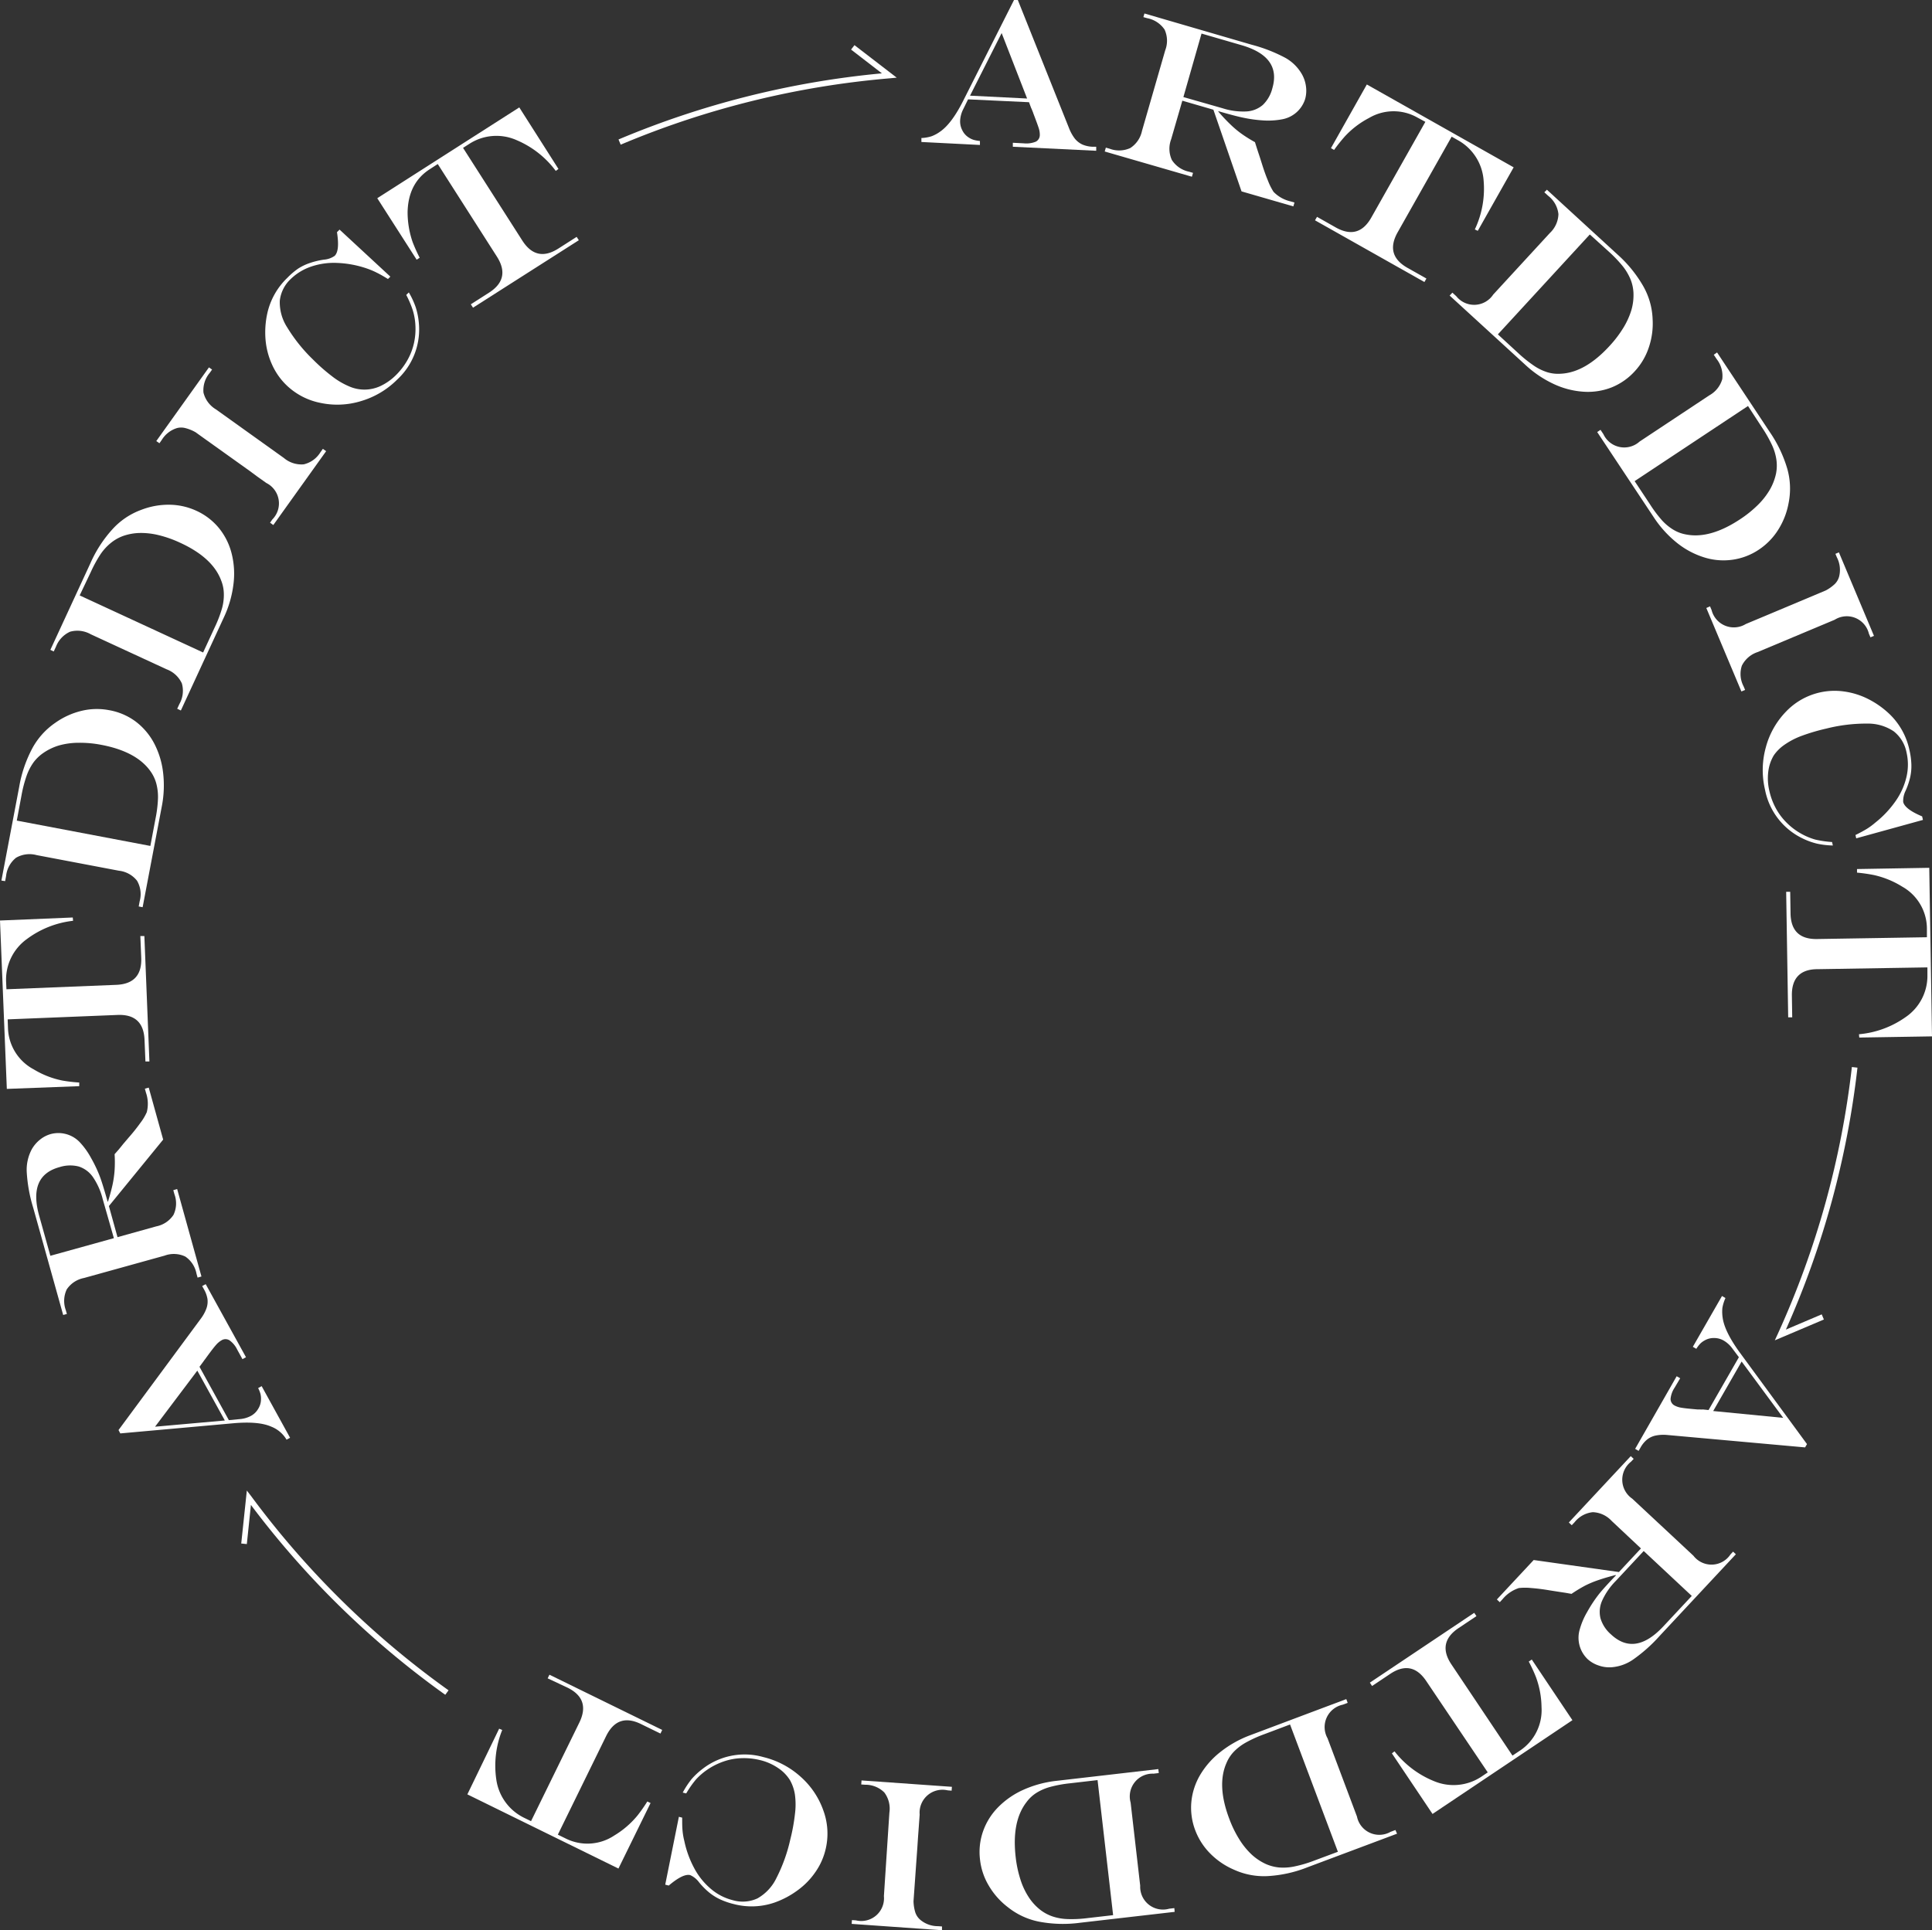 <svg xmlns="http://www.w3.org/2000/svg" viewBox="0 0 345.26 344.99"><rect x="0" y="0" width="345.26" height="344.99" fill="#333333" stroke="none"/><defs><style>.cls-1{fill:#fff;}</style></defs><g id="圖層_2" data-name="圖層 2"><g id="圖層_1-2" data-name="圖層 1"><path class="cls-1" d="M110.92,25.86l-.39-.93A159.3,159.3,0,0,1,157.6,13.11l-5.51-4.25.61-.79,7.55,5.81L159,14A157.94,157.94,0,0,0,110.92,25.86Z"/><path class="cls-1" d="M317.17,239.58l.54-1.17a158.06,158.06,0,0,0,13.23-47.68l1,.11a158.78,158.78,0,0,1-12.79,46.82l6.4-2.72.39.92Z"/><path class="cls-1" d="M79.57,302.94A158.85,158.85,0,0,1,44.84,269L44.11,276l-1-.1,1-9.47.77,1a157.85,157.85,0,0,0,35.28,34.71Z"/><path class="cls-1" d="M181.21,0l.68,0,9.19,23a7.64,7.64,0,0,0,1,1.78,3.81,3.81,0,0,0,1.34,1.05,5.08,5.08,0,0,0,1.81.4l.67,0,0,.72L181,26.23l0-.71,1.94.1a4.49,4.49,0,0,0,2.15-.29,1.33,1.33,0,0,0,.73-1.19,3.78,3.78,0,0,0-.2-1.26c-.16-.5-.5-1.41-1-2.73,0-.07-.08-.2-.14-.37s-.14-.35-.22-.51l-.37-1L173,17.76l-.92,1.87a5.07,5.07,0,0,0-.5,1.95,3.38,3.38,0,0,0,.38,1.69,3.16,3.16,0,0,0,1.16,1.31A3.55,3.55,0,0,0,174,25a6,6,0,0,0,1.12.2l0,.71-10.46-.53,0-.71a6.72,6.72,0,0,0,1.83-.32,6.47,6.47,0,0,0,1.54-.84c1.35-.94,2.72-2.76,4.09-5.48ZM179,5.91,173.35,17.1l10.2.51Z"/><path class="cls-1" d="M216.84,19.61,211.29,18l-2,6.9a4.8,4.8,0,0,0,.13,3.7,4.8,4.8,0,0,0,3.06,2.09l.72.21-.2.69-15.58-4.51.2-.69.67.19a4.8,4.8,0,0,0,3.7-.12,4.81,4.81,0,0,0,2.09-3.06L208.23,9a4.78,4.78,0,0,0-.11-3.71A4.84,4.84,0,0,0,205,3.25l-.67-.19.19-.65L223.7,8a27.72,27.72,0,0,1,6,2.34,7.79,7.79,0,0,1,3,3,6,6,0,0,1,.69,2.15,5.54,5.54,0,0,1-.15,2.2,5.3,5.3,0,0,1-4.2,3.65,13.39,13.39,0,0,1-3.23.19A24.64,24.64,0,0,1,222,21c-.95-.2-2.38-.58-4.28-1.13l0,.07a30.52,30.52,0,0,0,2.12,2.26,17.57,17.57,0,0,0,2,1.69,24.08,24.08,0,0,0,2.43,1.52l.33,1.05c.22.68.39,1.19.5,1.52s.23.73.37,1.16c.37,1.2.74,2.25,1.12,3.15a10.74,10.74,0,0,0,1,2A6.15,6.15,0,0,0,230.64,36l.69.2-.2.69-9.26-2.68Zm-5.36-2.26,7,2a12.06,12.06,0,0,0,4.27.57,4.89,4.89,0,0,0,2.92-1.16,6.2,6.2,0,0,0,1.71-3q1.64-5.62-5.53-7.69l-7.13-2.07Z"/><path class="cls-1" d="M244.26,15.1,270.5,29.91l-6.41,11.35-.53-.25a17,17,0,0,0,1.57-8.77,8.94,8.94,0,0,0-4.54-7.15l-1.17-.66-9.65,17.09c-1.53,2.72-.94,4.83,1.76,6.36l3.38,1.91-.36.62L235,39.38l.36-.62,3.34,1.89q4.08,2.3,6.37-1.78l9.65-17.09L253.28,21a8.63,8.63,0,0,0-8.61.08,15.88,15.88,0,0,0-4.36,3.33,30.39,30.39,0,0,0-1.9,2.39l-.56-.32Z"/><path class="cls-1" d="M276.44,33.91,289,45.44a22.88,22.88,0,0,1,4.64,5.68A12.85,12.85,0,0,1,295.33,57a13.3,13.3,0,0,1-.67,5.08,11.64,11.64,0,0,1-2.48,4.24A11.3,11.3,0,0,1,288,69.25a11.64,11.64,0,0,1-5,.77,14.82,14.82,0,0,1-5.34-1.38,19.62,19.62,0,0,1-5.1-3.45L259.06,52.83l.49-.52.69.63a4.08,4.08,0,0,0,6.6-.28l10.12-11a4.83,4.83,0,0,0,1.54-3.38A4.78,4.78,0,0,0,276.67,35l-.69-.63Zm7.67,8L267.68,59.77l3.65,3.36a23.72,23.72,0,0,0,2.81,2.25,9.07,9.07,0,0,0,2.42,1.17,6.68,6.68,0,0,0,2.39.25q4.35-.22,8.72-5a20.32,20.32,0,0,0,2.43-3.2,13.61,13.61,0,0,0,1.44-3.18,9.6,9.6,0,0,0,.37-3.08,7.39,7.39,0,0,0-.53-2.42A9.85,9.85,0,0,0,290,47.59,23.53,23.53,0,0,0,287.53,45Z"/><path class="cls-1" d="M306.85,63l9.41,14.21a23.13,23.13,0,0,1,3.15,6.62,13.1,13.1,0,0,1,.22,6.11,13.38,13.38,0,0,1-1.87,4.78,11.76,11.76,0,0,1-3.43,3.52,11.26,11.26,0,0,1-4.79,1.82,11.49,11.49,0,0,1-5.06-.45A14.81,14.81,0,0,1,299.64,97a19.68,19.68,0,0,1-4.13-4.58L285.43,77.23l.59-.4.52.78A4.1,4.1,0,0,0,293,78.93l12.46-8.26a4.85,4.85,0,0,0,2.32-2.9,4.84,4.84,0,0,0-1-3.58l-.52-.78Zm5.53,9.57L292.12,86l2.74,4.14A23.11,23.11,0,0,0,297,93a9.1,9.1,0,0,0,2.08,1.71,6.58,6.58,0,0,0,2.25.83q4.28.83,9.66-2.74a20.52,20.52,0,0,0,3.13-2.52,13.13,13.13,0,0,0,2.16-2.75,9.93,9.93,0,0,0,1.11-2.89,7.44,7.44,0,0,0,.06-2.49,9.42,9.42,0,0,0-.79-2.61,23.29,23.29,0,0,0-1.76-3.1Z"/><path class="cls-1" d="M305.59,108.38l.28.66a4.1,4.1,0,0,0,6.12,2.5l1.79-.75,1.53-.64,2.19-.92,8.8-3.7a7.47,7.47,0,0,0,1.61-1.16,3,3,0,0,0,.75-1.3,4.9,4.9,0,0,0-.39-3.43L328,99l.62-.27,6.27,14.93-.63.26-.28-.66a4.06,4.06,0,0,0-6.11-2.48l-13.78,5.78a4.82,4.82,0,0,0-2.81,2.43,4.74,4.74,0,0,0,.3,3.67l.28.66-.66.28-6.27-14.92Z"/><path class="cls-1" d="M327.4,150.51l.14.62a14.57,14.57,0,0,1-2.87-.34,12.45,12.45,0,0,1-2.53-.92,12.21,12.21,0,0,1-6.72-8.71,15.23,15.23,0,0,1,.14-7.56,14.52,14.52,0,0,1,3.59-6.38,12,12,0,0,1,10.38-3.62,13.65,13.65,0,0,1,4.35,1.36,15.78,15.78,0,0,1,3.85,2.74,12.47,12.47,0,0,1,3.5,6.38,13.25,13.25,0,0,1,.34,2.5,9.15,9.15,0,0,1-.21,2.35,12.81,12.81,0,0,1-.82,2.42,4.14,4.14,0,0,0-.43,2q.3,1.28,3.39,2.58l.14.63-11.92,3.29-.14-.59c.83-.41,1.49-.77,2-1.08a12.23,12.23,0,0,0,1.55-1.14,18.13,18.13,0,0,0,3.67-3.91,12.44,12.44,0,0,0,1.91-4.31,9.65,9.65,0,0,0,0-4.31,6.33,6.33,0,0,0-2.28-3.78,8.23,8.23,0,0,0-4.69-1.39,29.12,29.12,0,0,0-7.36.89,35.46,35.46,0,0,0-4.38,1.29,13.54,13.54,0,0,0-3.08,1.59A7.43,7.43,0,0,0,317,135a7.34,7.34,0,0,0-1,2.95,9.63,9.63,0,0,0,.2,3.44,11.88,11.88,0,0,0,1.16,3.1,10.91,10.91,0,0,0,1.94,2.58,11.8,11.8,0,0,0,2.67,2,11.65,11.65,0,0,0,2.42,1A18.55,18.55,0,0,0,327.4,150.51Z"/><path class="cls-1" d="M344.77,155.12l.49,30.13-13,.21-.05-.59a17,17,0,0,0,8.36-3.08,8.91,8.91,0,0,0,3.87-7.53l0-1.34-19.63.32c-3.11,0-4.64,1.62-4.59,4.73l.06,3.88h-.72l-.36-22.44h.72l.06,3.84q.07,4.68,4.75,4.6l19.62-.32,0-1.65a8.64,8.64,0,0,0-4.42-7.4,16.15,16.15,0,0,0-5.07-2.07,28.83,28.83,0,0,0-3-.43v-.64Z"/><path class="cls-1" d="M322.92,258.13l-.34.59-24.64-2.22a7.08,7.08,0,0,0-2.05.1,3.64,3.64,0,0,0-1.55.72,4.91,4.91,0,0,0-1.17,1.43l-.34.59-.62-.36L299.63,246l.63.36-1,1.69a4.34,4.34,0,0,0-.72,2,1.33,1.33,0,0,0,.73,1.19,3.8,3.8,0,0,0,1.22.39c.51.09,1.48.19,2.89.31l.4,0a5.28,5.28,0,0,0,.55,0l1,.1,5.42-9.44-1.25-1.67a5,5,0,0,0-1.51-1.33,3.33,3.33,0,0,0-1.68-.43,3.22,3.22,0,0,0-1.7.44,3.43,3.43,0,0,0-.78.58,6.16,6.16,0,0,0-.69.91l-.62-.36,5.21-9.08.62.36a7.35,7.35,0,0,0-.55,1.77,7.15,7.15,0,0,0,.05,1.76q.34,2.44,3,6.13Zm-4.25-4.69-7.43-10.07-5.08,8.85Z"/><path class="cls-1" d="M289.31,281l3.94-4.22L288,271.85a4.82,4.82,0,0,0-3.36-1.55,4.77,4.77,0,0,0-3.24,1.78l-.52.55-.52-.49,11.07-11.86.52.49-.48.51a4.1,4.1,0,0,0,.23,6.61l10.93,10.2a4.07,4.07,0,0,0,6.61-.23l.47-.51.5.47-13.59,14.56a27.55,27.55,0,0,1-4.8,4.28,7.78,7.78,0,0,1-4,1.37,5.8,5.8,0,0,1-2.23-.36,5.39,5.39,0,0,1-1.89-1.12,5.29,5.29,0,0,1-1.36-5.4,12.92,12.92,0,0,1,1.29-3,24.39,24.39,0,0,1,2.15-3.25q.92-1.14,3-3.31l-.06-.06c-1.13.29-2.13.58-3,.88a18.14,18.14,0,0,0-2.42,1,25.27,25.27,0,0,0-2.46,1.49l-1.08-.19-1.58-.24-1.21-.19c-1.23-.21-2.34-.35-3.32-.42a10.4,10.4,0,0,0-2.22,0,6.33,6.33,0,0,0-2.92,2l-.49.53-.52-.49,6.58-7.05Zm4.43-3.76-5,5.36a12.06,12.06,0,0,0-2.44,3.54,4.87,4.87,0,0,0-.28,3.14,6.15,6.15,0,0,0,1.88,2.87q4.27,4,9.36-1.45l5.07-5.43Z"/><path class="cls-1" d="M281,307.48l-25,16.76-7.26-10.83.47-.36a17.08,17.08,0,0,0,7.12,5.35,9,9,0,0,0,8.43-.84l1.11-.75L254.89,300.5q-2.59-3.88-6.46-1.29l-3.23,2.16-.4-.6,18.65-12.48.4.59-3.2,2.14c-2.58,1.73-3,3.9-1.28,6.48l10.92,16.31,1.38-.92a8.68,8.68,0,0,0,3.81-7.73,16,16,0,0,0-1-5.39,27.24,27.24,0,0,0-1.28-2.77l.54-.36Z"/><path class="cls-1" d="M249.66,327.77l-16,6a22.74,22.74,0,0,1-7.15,1.58,12.92,12.92,0,0,1-6-1.15,13.35,13.35,0,0,1-4.24-2.89,11.81,11.81,0,0,1-2.66-4.12,11.33,11.33,0,0,1-.71-5.08,11.69,11.69,0,0,1,1.57-4.84,14.86,14.86,0,0,1,3.65-4.13,19.63,19.63,0,0,1,5.37-3l17.1-6.43.25.67-.88.33a4.09,4.09,0,0,0-2.72,6l5.26,14a4.07,4.07,0,0,0,6,2.73l.87-.33ZM239.09,331l-8.55-22.75L225.89,310a22.43,22.43,0,0,0-3.27,1.49,9.22,9.22,0,0,0-2.14,1.64,6.61,6.61,0,0,0-1.3,2q-1.77,4,.51,10a19.84,19.84,0,0,0,1.76,3.61,13.41,13.41,0,0,0,2.19,2.72,9.73,9.73,0,0,0,2.58,1.73,7.66,7.66,0,0,0,2.4.62,9.6,9.6,0,0,0,2.72-.19,22.39,22.39,0,0,0,3.41-1Z"/><path class="cls-1" d="M209.92,341.74,193,343.69a22.86,22.86,0,0,1-7.33-.2,12.93,12.93,0,0,1-5.54-2.57,13.33,13.33,0,0,1-3.41-3.83,11.54,11.54,0,0,1-1.58-4.65,11.18,11.18,0,0,1,.54-5.1,11.58,11.58,0,0,1,2.7-4.31,14.77,14.77,0,0,1,4.53-3.12,19.68,19.68,0,0,1,6-1.6L207,316.22l.08.71-.93.11a4.07,4.07,0,0,0-4.1,5.17l1.71,14.86a4.07,4.07,0,0,0,5.17,4.11l.93-.11Zm-11,.59-2.78-24.14-4.93.57a22.88,22.88,0,0,0-3.54.65,9.2,9.2,0,0,0-2.47,1.07,6.52,6.52,0,0,0-1.75,1.64q-2.68,3.44-1.94,9.85a20.55,20.55,0,0,0,.83,3.93,12.74,12.74,0,0,0,1.47,3.17,9.36,9.36,0,0,0,2.08,2.3,7.56,7.56,0,0,0,2.18,1.18,9.41,9.41,0,0,0,2.68.48,21.94,21.94,0,0,0,3.56-.17Z"/><path class="cls-1" d="M170.06,320.08l-.71-.06a4.09,4.09,0,0,0-5,4.34c-.05.72-.1,1.37-.14,1.94s-.08,1.13-.12,1.65-.09,1.32-.16,2.37c-.31,4.3-.53,7.48-.68,9.52a7.59,7.59,0,0,0,.32,2,3,3,0,0,0,.82,1.26,4.87,4.87,0,0,0,3.24,1.2l.71.05,0,.68-16.14-1.14.05-.68.71.05a4.06,4.06,0,0,0,5-4.33L158.94,324a4.8,4.8,0,0,0-.9-3.59,4.74,4.74,0,0,0-3.41-1.39l-.72-.05.05-.72,16.15,1.14Z"/><path class="cls-1" d="M122.63,320.57l-.62-.15A15.47,15.47,0,0,1,123.6,318a13.17,13.17,0,0,1,2-1.85,12.24,12.24,0,0,1,10.8-2.08,15.34,15.34,0,0,1,6.69,3.53,14.5,14.5,0,0,1,4.07,6.08,12,12,0,0,1,.35,7,11.77,11.77,0,0,1-1.78,3.93,13.32,13.32,0,0,1-3.18,3.27,15.73,15.73,0,0,1-4.17,2.21,12.55,12.55,0,0,1-7.28.25,13.06,13.06,0,0,1-2.38-.82,9.49,9.49,0,0,1-2-1.25,12.94,12.94,0,0,1-1.8-1.82,4,4,0,0,0-1.58-1.28c-.85-.2-2.12.42-3.83,1.87l-.63-.16,2.44-12.13.59.15c0,.92,0,1.67.06,2.27a11.67,11.67,0,0,0,.32,1.89,18.13,18.13,0,0,0,1.84,5,12.49,12.49,0,0,0,3,3.65,9.6,9.6,0,0,0,3.84,1.95,6.27,6.27,0,0,0,4.4-.33,8.28,8.28,0,0,0,3.35-3.57,29.07,29.07,0,0,0,2.52-7,33.57,33.57,0,0,0,.82-4.49,13.23,13.23,0,0,0,0-3.47,7.64,7.64,0,0,0-.87-2.57A7.07,7.07,0,0,0,139,316a9.58,9.58,0,0,0-3.15-1.38,12,12,0,0,0-3.3-.35,10.74,10.74,0,0,0-3.17.57,12.08,12.08,0,0,0-3,1.5,11.57,11.57,0,0,0-2,1.73A17.74,17.74,0,0,0,122.63,320.57Z"/><path class="cls-1" d="M110.52,334l-27-13.26L89.2,309l.55.23a17.09,17.09,0,0,0-1.06,8.84,9,9,0,0,0,5,6.87l1.21.59,8.63-17.62q2.05-4.2-2.12-6.25L97.87,300l.32-.65,20.15,9.87-.31.65-3.46-1.69q-4.18-2.06-6.25,2.14l-8.63,17.62,1.49.73a8.66,8.66,0,0,0,8.6-.58,16.06,16.06,0,0,0,4.15-3.58,27.51,27.51,0,0,0,1.75-2.5l.58.28Z"/><path class="cls-1" d="M21.5,256.22l-.32-.6,14.7-19.9a7.16,7.16,0,0,0,1-1.81,3.7,3.7,0,0,0,.2-1.69,5.09,5.09,0,0,0-.62-1.74l-.33-.6.63-.34,7.2,13.06-.63.35-.94-1.71A4.37,4.37,0,0,0,41,239.57a1.35,1.35,0,0,0-1.4,0,3.88,3.88,0,0,0-1,.84c-.35.39-.94,1.16-1.78,2.31a2.34,2.34,0,0,1-.24.32l-.32.45-.61.82,5.25,9.54,2.07-.2a5,5,0,0,0,1.92-.59,3.29,3.29,0,0,0,1.24-1.22,3.19,3.19,0,0,0,.51-1.67,3.55,3.55,0,0,0-.09-1,5.12,5.12,0,0,0-.42-1.05l.63-.35L51.84,257l-.63.34A5.51,5.51,0,0,0,48.45,255q-2.27-1-6.81-.59Zm6.21-1.2,12.47-1.11L35.26,245Z"/><path class="cls-1" d="M19.46,215.58,21,221.14l6.93-1.93A4.78,4.78,0,0,0,31,217.16a4.74,4.74,0,0,0,.17-3.7l-.2-.72.69-.2L36,228.17l-.69.2-.19-.68a4.78,4.78,0,0,0-2-3.08,4.77,4.77,0,0,0-3.7-.17l-14.41,4a4.79,4.79,0,0,0-3.09,2.05,4.82,4.82,0,0,0-.16,3.7l.19.68-.66.18L5.93,215.87a27,27,0,0,1-1.15-6.33,7.79,7.79,0,0,1,.91-4.13,6,6,0,0,1,1.47-1.71,5.34,5.34,0,0,1,1.95-1,5.28,5.28,0,0,1,5.31,1.65A13.27,13.27,0,0,1,16.28,207a23.44,23.44,0,0,1,1.65,3.53c.33.92.76,2.33,1.3,4.25l.07,0q.52-1.68.81-3a18.49,18.49,0,0,0,.37-2.6,22.72,22.72,0,0,0,0-2.87l.73-.83c.46-.55.8-1,1-1.22l.79-.93a32.65,32.65,0,0,0,2.09-2.62,9.24,9.24,0,0,0,1.14-1.91,6.09,6.09,0,0,0-.15-3.5l-.19-.7.69-.19,2.58,9.29Zm.89,5.74-2-7a12.13,12.13,0,0,0-1.75-3.93,4.92,4.92,0,0,0-2.53-1.88,6.23,6.23,0,0,0-3.43.11Q5,210.15,7,217.31l2,7.16Z"/><path class="cls-1" d="M1.22,194.64,0,164.54,13,164l.06.59a17,17,0,0,0-8.28,3.28,8.94,8.94,0,0,0-3.69,7.62l.06,1.34,19.61-.79c3.11-.12,4.6-1.74,4.48-4.84l-.16-3.88.72,0,.9,22.42-.71,0-.16-3.84q-.18-4.68-4.85-4.48l-19.61.79.06,1.65a8.66,8.66,0,0,0,4.6,7.29,15.94,15.94,0,0,0,5.13,2,27.68,27.68,0,0,0,3,.35l0,.65Z"/><path class="cls-1" d="M.25,157.4l3.18-16.75a22.79,22.79,0,0,1,2.37-6.94,13.05,13.05,0,0,1,4.11-4.53,13.58,13.58,0,0,1,4.67-2.12,11.64,11.64,0,0,1,4.91-.12,11.22,11.22,0,0,1,4.71,2,11.79,11.79,0,0,1,3.31,3.86,14.94,14.94,0,0,1,1.63,5.26,19.54,19.54,0,0,1-.24,6.16l-3.41,17.94-.7-.13.17-.93a4.76,4.76,0,0,0-.47-3.67,4.8,4.8,0,0,0-3.24-1.79l-14.7-2.79a4.82,4.82,0,0,0-3.68.47,4.81,4.81,0,0,0-1.78,3.25l-.17.93ZM3,146.68l23.87,4.53.92-4.88a22.4,22.4,0,0,0,.44-3.56,9.3,9.3,0,0,0-.29-2.68,6.75,6.75,0,0,0-1-2.16q-2.49-3.59-8.83-4.79a20,20,0,0,0-4-.37,13.2,13.2,0,0,0-3.47.45,9.9,9.9,0,0,0-2.81,1.31A7.5,7.5,0,0,0,6,136.26a9.64,9.64,0,0,0-1.25,2.42,23,23,0,0,0-.9,3.45Z"/><path class="cls-1" d="M9,116.16l7.15-15.47a22.55,22.55,0,0,1,4-6.15,12.9,12.9,0,0,1,5.08-3.4,13.46,13.46,0,0,1,5.05-.92,11.77,11.77,0,0,1,4.79,1.07,11.23,11.23,0,0,1,4.07,3.12A11.7,11.7,0,0,1,41.41,99a14.72,14.72,0,0,1,.3,5.5A19.36,19.36,0,0,1,40,110.37L32.32,127l-.65-.31.39-.85a4.79,4.79,0,0,0,.44-3.68,4.85,4.85,0,0,0-2.72-2.52l-13.57-6.27a4.83,4.83,0,0,0-3.69-.45A4.83,4.83,0,0,0,10,115.6l-.4.85Zm5.24-9.73,22.06,10.2,2.08-4.51a22.2,22.2,0,0,0,1.29-3.36A9,9,0,0,0,40,106.1a6.66,6.66,0,0,0-.48-2.35Q38,99.67,32.16,97a20.49,20.49,0,0,0-3.79-1.34,13.23,13.23,0,0,0-3.47-.39,9.65,9.65,0,0,0-3,.57,7.66,7.66,0,0,0-2.14,1.25,9.34,9.34,0,0,0-1.81,2,23,23,0,0,0-1.71,3.13Z"/><path class="cls-1" d="M48.26,93.43l.41-.58a4.08,4.08,0,0,0-1.08-6.52L46,85.2l-1.35-1-1.93-1.38c-3.51-2.51-6.1-4.35-7.76-5.55a7.25,7.25,0,0,0-1.84-.75,2.94,2.94,0,0,0-1.5,0,4.87,4.87,0,0,0-2.72,2.13l-.41.58-.56-.39,9.41-13.17.56.39-.42.59a4.82,4.82,0,0,0-1.12,3.52,4.84,4.84,0,0,0,2.22,3l12.16,8.7A4.84,4.84,0,0,0,54.28,83a4.77,4.77,0,0,0,3-2.19l.42-.58.58.42L48.84,93.85Z"/><path class="cls-1" d="M72.6,52.72l.46-.45a14.72,14.72,0,0,1,1.22,2.62,12.65,12.65,0,0,1,.55,2.64A12.21,12.21,0,0,1,71,67.83a15.21,15.21,0,0,1-6.5,3.87,14.44,14.44,0,0,1-7.31.3A12.1,12.1,0,0,1,51,68.66a11.91,11.91,0,0,1-2.42-3.57,13.51,13.51,0,0,1-1.13-4.42A15.87,15.87,0,0,1,47.77,56a12.58,12.58,0,0,1,3.58-6.34A12.91,12.91,0,0,1,53.3,48,9.27,9.27,0,0,1,55.41,47a13.8,13.8,0,0,1,2.49-.59,3.82,3.82,0,0,0,1.91-.68c.62-.61.76-2,.41-4.23l.46-.46,9.08,8.41-.43.42c-.78-.48-1.44-.86-2-1.13A13.45,13.45,0,0,0,65.58,48a18.45,18.45,0,0,0-5.27-1,12.65,12.65,0,0,0-4.67.64A9.7,9.7,0,0,0,52,49.83a6.27,6.27,0,0,0-2,3.93,8.25,8.25,0,0,0,1.3,4.72,28.9,28.9,0,0,0,4.63,5.78,32.78,32.78,0,0,0,3.41,3,13.45,13.45,0,0,0,3,1.78A6.77,6.77,0,0,0,68,69a9.87,9.87,0,0,0,2.81-2,12.1,12.1,0,0,0,2-2.63,11,11,0,0,0,1.16-3,11.64,11.64,0,0,0,.26-3.3,11,11,0,0,0-.45-2.57A17.66,17.66,0,0,0,72.6,52.72Z"/><path class="cls-1" d="M67.42,35.43,92.8,19.2l7,11-.48.35a16.93,16.93,0,0,0-7-5.5,8.9,8.9,0,0,0-8.44.66l-1.13.72L93.34,43q2.52,3.93,6.44,1.43l3.27-2.09.39.6L84.53,55l-.39-.61,3.24-2.07q3.93-2.51,1.42-6.45L78.23,29.32l-1.39.9c-2.59,1.65-3.91,4.2-4,7.65a16.33,16.33,0,0,0,.9,5.4A28.14,28.14,0,0,0,75,46.07l-.54.35Z"/></g></g></svg>